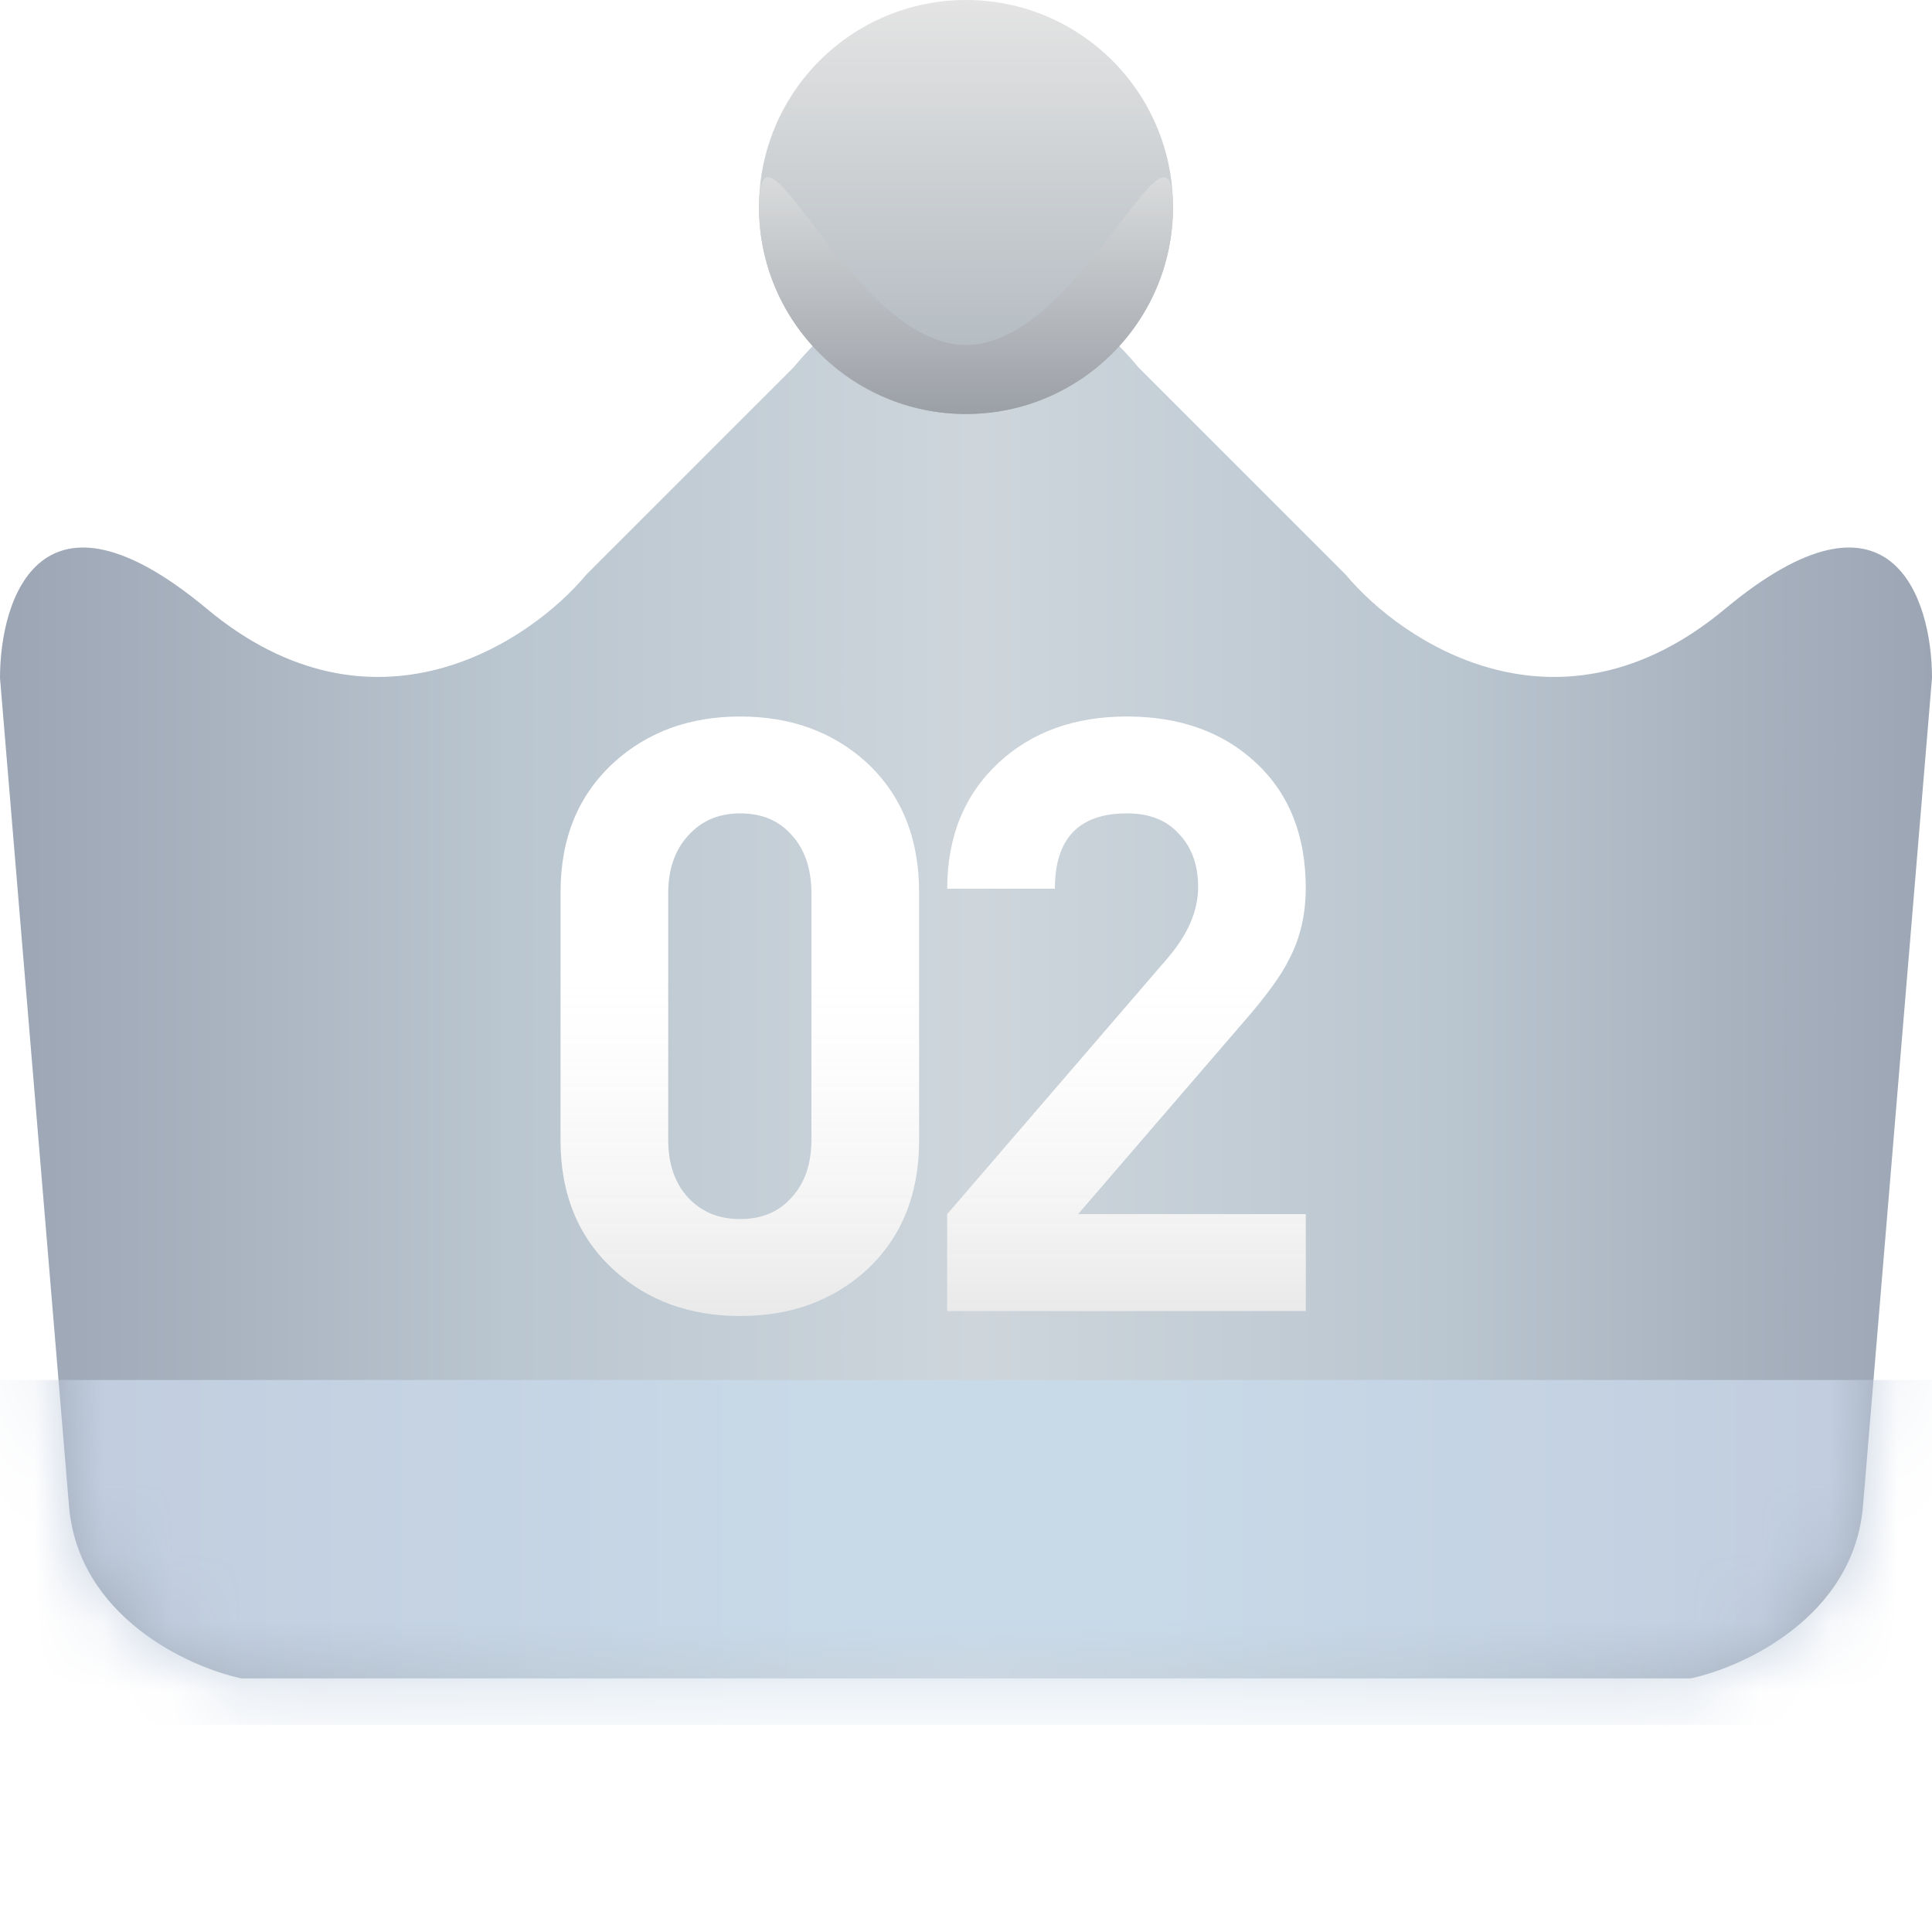 <svg width="28" height="28" viewBox="0 0 28 28" fill="none" xmlns="http://www.w3.org/2000/svg">
<g filter="url(#filter0_i_245_1700)">
<path fill-rule="evenodd" clip-rule="evenodd" d="M1 21.825L0 9.825C0 8.658 0.6 6.825 3 8.825C5.4 10.825 7.667 9.325 8.5 8.325L11.5 5.325C12.341 4.316 13.212 3.979 14 4.001C14.788 3.979 15.659 4.316 16.5 5.325L19.5 8.325C20.333 9.325 22.6 10.825 25 8.825C27.4 6.825 28 8.658 28 9.825L27 21.825C26.867 23.425 25.278 24.159 24.5 24.325H16.5H11.5H3.5C2.722 24.159 1.133 23.425 1 21.825Z" fill="url(#paint0_linear_245_1700)"/>
</g>
<mask id="mask0_245_1700" style="mask-type:alpha" maskUnits="userSpaceOnUse" x="0" y="4" width="28" height="21">
<path fill-rule="evenodd" clip-rule="evenodd" d="M1 21.825L0 9.825C0 8.658 0.6 6.825 3 8.825C5.4 10.825 7.667 9.325 8.5 8.325L11.5 5.325C12.341 4.316 13.212 3.979 14 4.001C14.788 3.979 15.659 4.316 16.5 5.325L19.5 8.325C20.333 9.325 22.6 10.825 25 8.825C27.4 6.825 28 8.658 28 9.825L27 21.825C26.867 23.425 25.278 24.159 24.5 24.325H16.5H11.5H3.5C2.722 24.159 1.133 23.425 1 21.825Z" fill="url(#paint1_linear_245_1700)"/>
</mask>
<g mask="url(#mask0_245_1700)">
<rect y="20" width="28" height="5" fill="url(#paint2_linear_245_1700)"/>
</g>
<circle cx="14" cy="3" r="3" fill="url(#paint3_linear_245_1700)"/>
<path d="M17 3C17 4.657 15.657 6 14 6C12.343 6 11 4.657 11 3C11 1.343 12.343 5 14 5C15.657 5 17 1.343 17 3Z" fill="url(#paint4_linear_245_1700)"/>
<path d="M13.32 16.528C13.32 17.312 13.064 17.94 12.552 18.412C12.064 18.852 11.456 19.072 10.728 19.072C10 19.072 9.392 18.852 8.904 18.412C8.384 17.94 8.124 17.312 8.124 16.528V12.928C8.124 12.144 8.384 11.516 8.904 11.044C9.392 10.604 10 10.384 10.728 10.384C11.456 10.384 12.064 10.604 12.552 11.044C13.064 11.516 13.32 12.144 13.32 12.928V16.528ZM11.76 16.516V12.952C11.76 12.592 11.664 12.308 11.472 12.1C11.288 11.892 11.04 11.788 10.728 11.788C10.416 11.788 10.164 11.896 9.972 12.112C9.78 12.32 9.684 12.6 9.684 12.952V16.516C9.684 16.868 9.78 17.148 9.972 17.356C10.164 17.564 10.416 17.668 10.728 17.668C11.04 17.668 11.288 17.564 11.472 17.356C11.664 17.148 11.76 16.868 11.76 16.516ZM18.924 19H13.728V17.596L16.92 13.888C17.216 13.544 17.364 13.2 17.364 12.856C17.364 12.536 17.272 12.28 17.088 12.088C16.912 11.888 16.66 11.788 16.332 11.788C15.636 11.788 15.288 12.152 15.288 12.88H13.728C13.728 12.12 13.98 11.508 14.484 11.044C14.964 10.604 15.58 10.384 16.332 10.384C17.1 10.384 17.724 10.608 18.204 11.056C18.684 11.504 18.924 12.108 18.924 12.868C18.924 13.252 18.844 13.596 18.684 13.9C18.572 14.132 18.348 14.44 18.012 14.824L15.624 17.596H18.924V19Z" fill="white"/>
<path d="M13.32 16.528C13.32 17.312 13.064 17.94 12.552 18.412C12.064 18.852 11.456 19.072 10.728 19.072C10 19.072 9.392 18.852 8.904 18.412C8.384 17.94 8.124 17.312 8.124 16.528V12.928C8.124 12.144 8.384 11.516 8.904 11.044C9.392 10.604 10 10.384 10.728 10.384C11.456 10.384 12.064 10.604 12.552 11.044C13.064 11.516 13.32 12.144 13.32 12.928V16.528ZM11.76 16.516V12.952C11.76 12.592 11.664 12.308 11.472 12.1C11.288 11.892 11.04 11.788 10.728 11.788C10.416 11.788 10.164 11.896 9.972 12.112C9.78 12.32 9.684 12.6 9.684 12.952V16.516C9.684 16.868 9.78 17.148 9.972 17.356C10.164 17.564 10.416 17.668 10.728 17.668C11.04 17.668 11.288 17.564 11.472 17.356C11.664 17.148 11.76 16.868 11.76 16.516ZM18.924 19H13.728V17.596L16.92 13.888C17.216 13.544 17.364 13.2 17.364 12.856C17.364 12.536 17.272 12.28 17.088 12.088C16.912 11.888 16.66 11.788 16.332 11.788C15.636 11.788 15.288 12.152 15.288 12.88H13.728C13.728 12.12 13.98 11.508 14.484 11.044C14.964 10.604 15.58 10.384 16.332 10.384C17.1 10.384 17.724 10.608 18.204 11.056C18.684 11.504 18.924 12.108 18.924 12.868C18.924 13.252 18.844 13.596 18.684 13.9C18.572 14.132 18.348 14.44 18.012 14.824L15.624 17.596H18.924V19Z" fill="url(#paint5_linear_245_1700)" fill-opacity="0.2"/>
<defs>
<filter id="filter0_i_245_1700" x="0" y="4" width="28" height="20.325" filterUnits="userSpaceOnUse" color-interpolation-filters="sRGB">
<feFlood flood-opacity="0" result="BackgroundImageFix"/>
<feBlend mode="normal" in="SourceGraphic" in2="BackgroundImageFix" result="shape"/>
<feColorMatrix in="SourceAlpha" type="matrix" values="0 0 0 0 0 0 0 0 0 0 0 0 0 0 0 0 0 0 127 0" result="hardAlpha"/>
<feOffset/>
<feGaussianBlur stdDeviation="2"/>
<feComposite in2="hardAlpha" operator="arithmetic" k2="-1" k3="1"/>
<feColorMatrix type="matrix" values="0 0 0 0 0.592 0 0 0 0 0.592 0 0 0 0 0.592 0 0 0 0.6 0"/>
<feBlend mode="normal" in2="shape" result="effect1_innerShadow_245_1700"/>
</filter>
<linearGradient id="paint0_linear_245_1700" x1="2.64188e-07" y1="15.5" x2="28" y2="15.5" gradientUnits="userSpaceOnUse">
<stop stop-color="#9CA5B4"/>
<stop offset="0.266" stop-color="#BAC6D0"/>
<stop offset="0.505" stop-color="#CED6DC"/>
<stop offset="0.745" stop-color="#BAC6D0"/>
<stop offset="1" stop-color="#9CA5B4"/>
</linearGradient>
<linearGradient id="paint1_linear_245_1700" x1="2.64188e-07" y1="15.5" x2="28" y2="15.5" gradientUnits="userSpaceOnUse">
<stop stop-color="#9CA5B4"/>
<stop offset="0.266" stop-color="#BAC6D0"/>
<stop offset="0.505" stop-color="#CED6DC"/>
<stop offset="0.745" stop-color="#BAC6D0"/>
<stop offset="1" stop-color="#9CA5B4"/>
</linearGradient>
<linearGradient id="paint2_linear_245_1700" x1="1.5" y1="22.083" x2="26.5" y2="22.083" gradientUnits="userSpaceOnUse">
<stop stop-color="#C2CEDF"/>
<stop offset="0.415" stop-color="#C8D9E8"/>
<stop offset="0.607" stop-color="#C8D9E8"/>
<stop offset="1" stop-color="#C2CEDF"/>
</linearGradient>
<linearGradient id="paint3_linear_245_1700" x1="14" y1="0" x2="14" y2="6" gradientUnits="userSpaceOnUse">
<stop stop-color="#E4E4E4"/>
<stop offset="1" stop-color="#ACB5BC"/>
</linearGradient>
<linearGradient id="paint4_linear_245_1700" x1="14" y1="2.5" x2="14" y2="6" gradientUnits="userSpaceOnUse">
<stop stop-color="#DADCDD"/>
<stop offset="1" stop-color="#9B9FA6"/>
</linearGradient>
<linearGradient id="paint5_linear_245_1700" x1="13.5" y1="14" x2="13.5" y2="19" gradientUnits="userSpaceOnUse">
<stop stop-color="white" stop-opacity="0.154"/>
<stop offset="1" stop-color="#949494"/>
</linearGradient>
</defs>
</svg>
